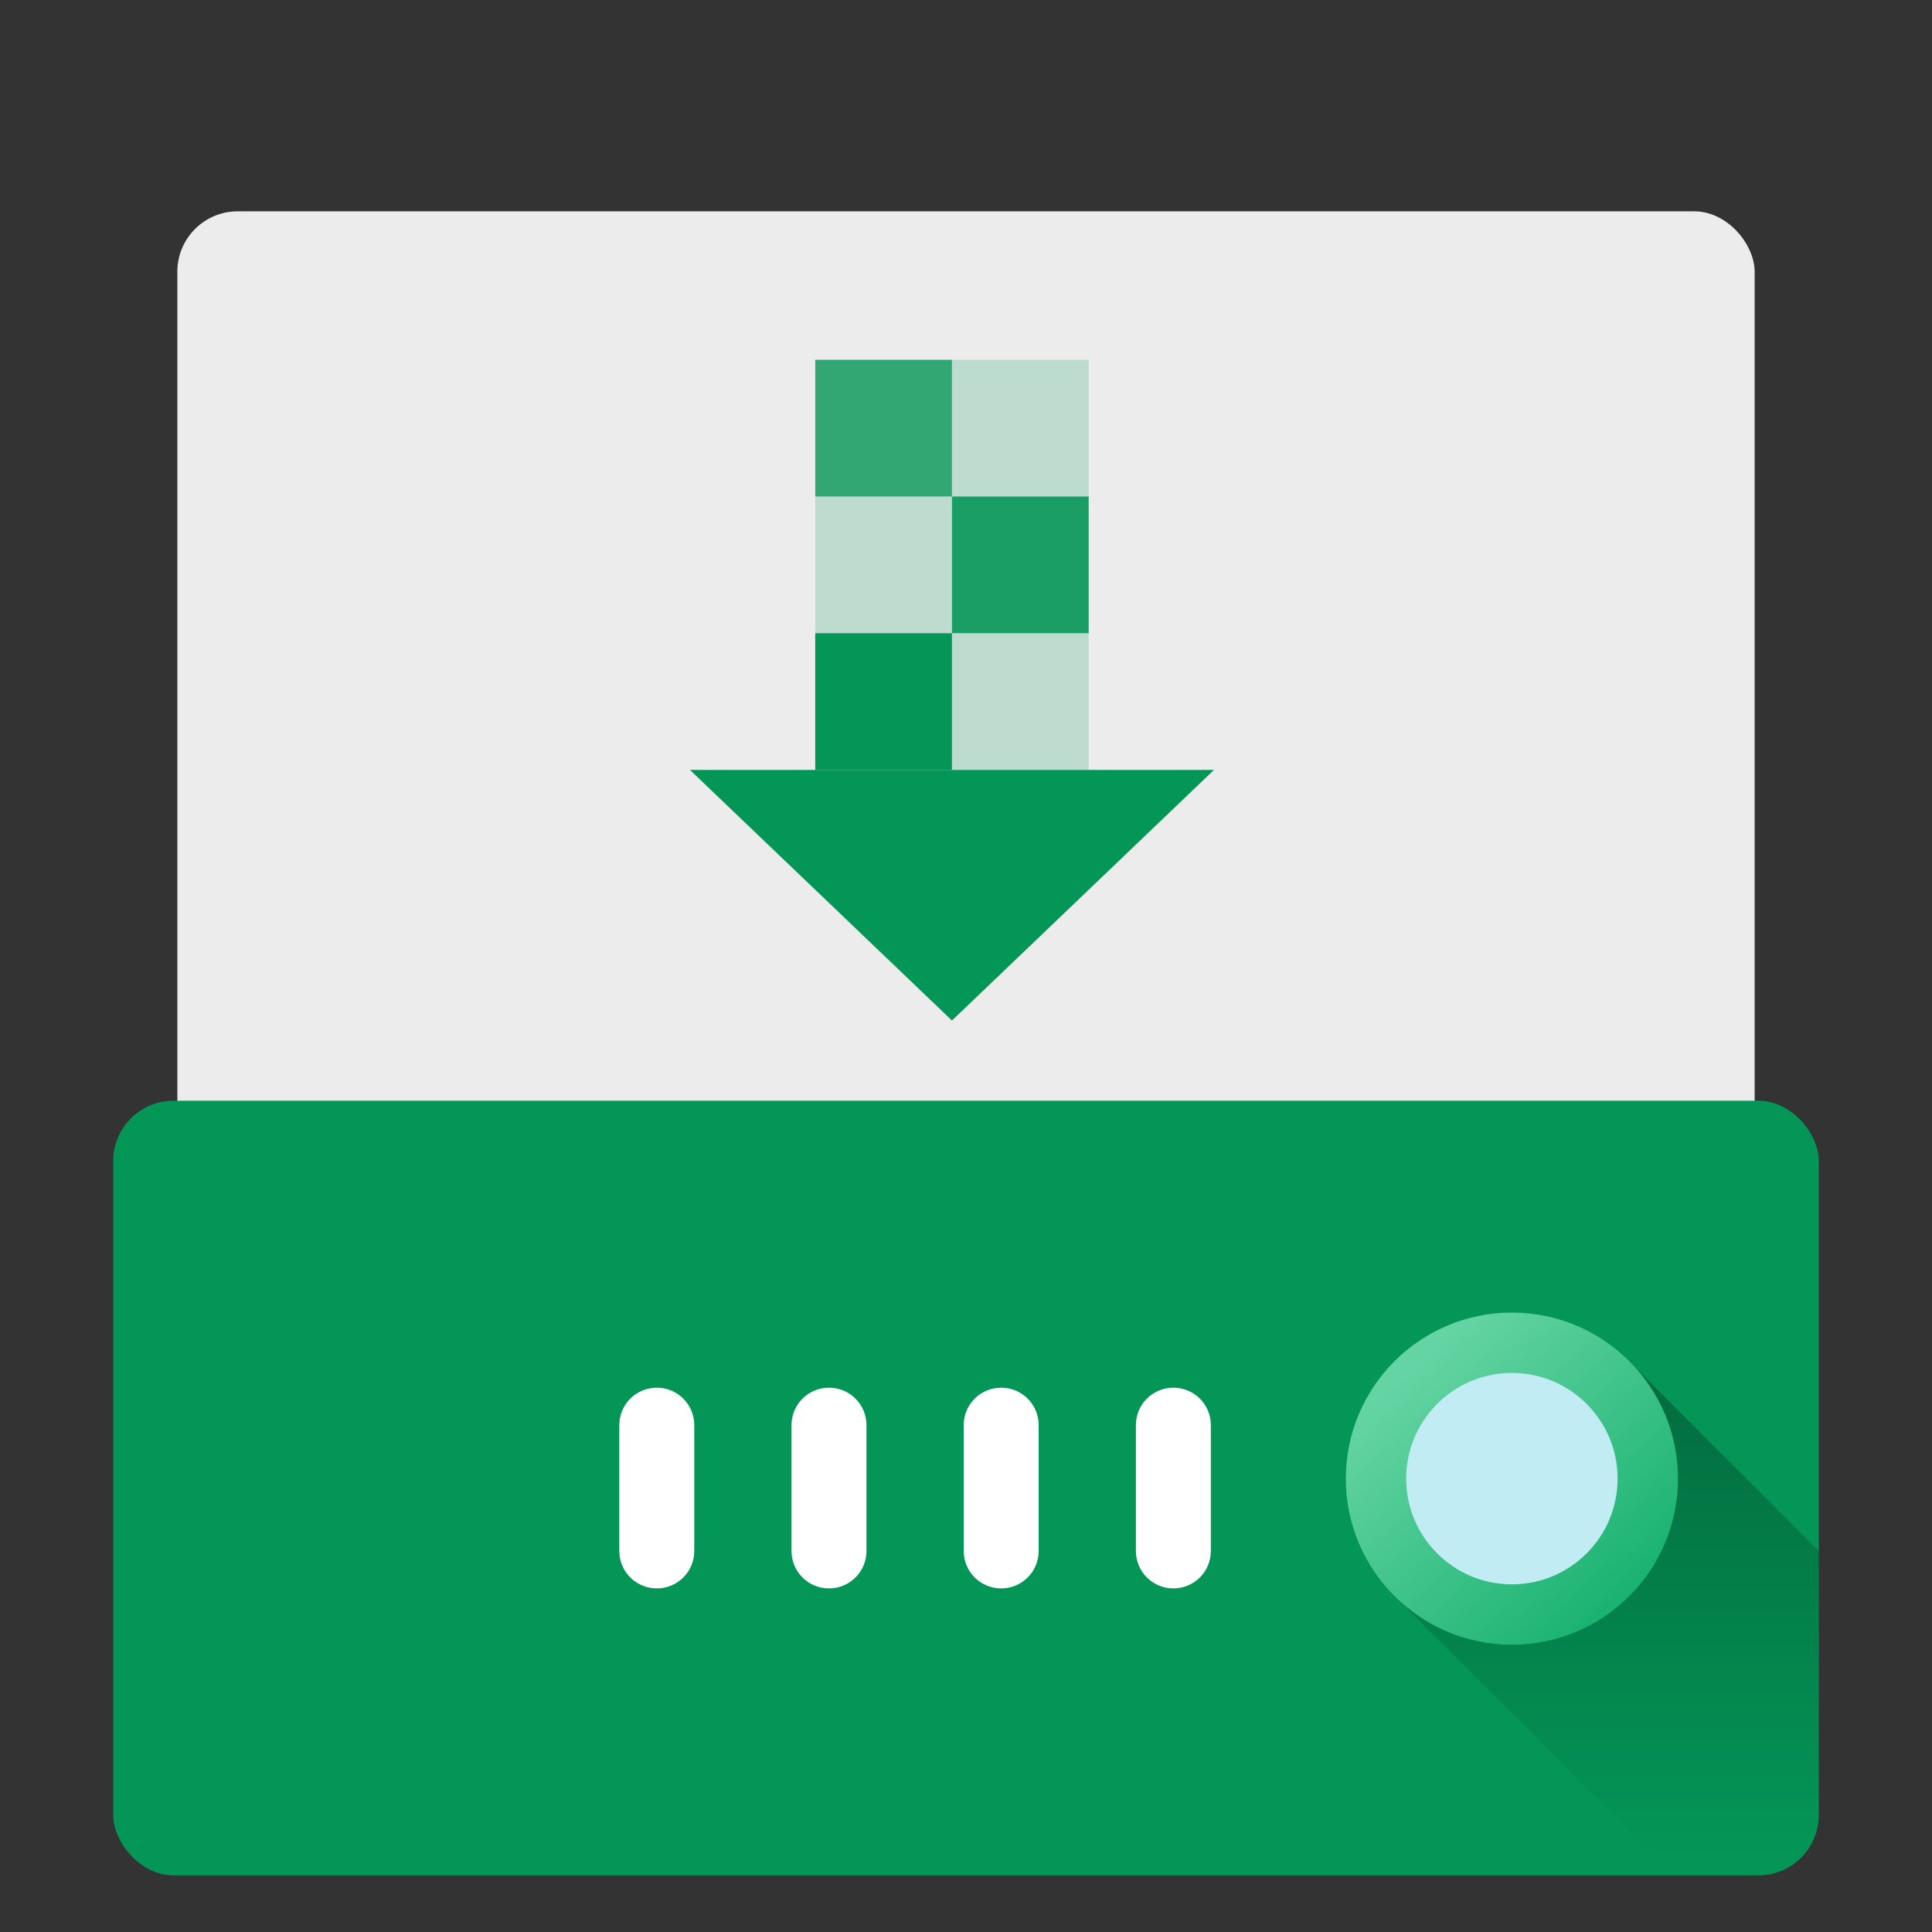 <?xml version="1.0" encoding="UTF-8" standalone="no"?>
<svg
   xmlns:dc="http://purl.org/dc/elements/1.1/"
   xmlns:cc="http://creativecommons.org/ns#"
   xmlns:rdf="http://www.w3.org/1999/02/22-rdf-syntax-ns#"
   xmlns:svg="http://www.w3.org/2000/svg"
   xmlns="http://www.w3.org/2000/svg"
   xmlns:xlink="http://www.w3.org/1999/xlink"
   xmlns:sodipodi="http://sodipodi.sourceforge.net/DTD/sodipodi-0.dtd"
   xmlns:inkscape="http://www.inkscape.org/namespaces/inkscape"
   height="512"
   width="512"
   version="1.1"
   id="svg42"
   sodipodi:docname="anaconda.svg"
   inkscape:version="1.0.2 (e86c870879, 2021-01-15)">
  <rect width="100%" height="100%" fill="#333333" stroke="none"/>
  <defs
     id="defs46">
    <linearGradient
       inkscape:collect="always"
       id="linearGradient1018">
      <stop
         style="stop-color:#000000;stop-opacity:1;"
         offset="0"
         id="stop1014" />
      <stop
         style="stop-color:#000000;stop-opacity:0;"
         offset="1"
         id="stop1016" />
    </linearGradient>
    <linearGradient
       inkscape:collect="always"
       id="linearGradient911">
      <stop
         style="stop-color:#10ae6a;stop-opacity:1"
         offset="0"
         id="stop907" />
      <stop
         style="stop-color:#65d4a4;stop-opacity:1"
         offset="1"
         id="stop909" />
    </linearGradient>
    <linearGradient
       inkscape:collect="always"
       xlink:href="#linearGradient911"
       id="linearGradient913"
       x1="444.382"
       y1="425.783"
       x2="379.315"
       y2="357.059"
       gradientUnits="userSpaceOnUse" />
    <linearGradient
       inkscape:collect="always"
       xlink:href="#linearGradient1018"
       id="linearGradient1020"
       x1="303.47"
       y1="25.914"
       x2="303.47"
       y2="494.48"
       gradientUnits="userSpaceOnUse"
       gradientTransform="translate(1.036,-0.908)" />
  </defs>
  <sodipodi:namedview
     pagecolor="#ffffff"
     bordercolor="#666666"
     borderopacity="1"
     objecttolerance="10"
     gridtolerance="10"
     guidetolerance="10"
     inkscape:pageopacity="0"
     inkscape:pageshadow="2"
     inkscape:window-width="1920"
     inkscape:window-height="1024"
     id="namedview44"
     showgrid="false"
     inkscape:zoom="0.22167969"
     inkscape:cx="-1548.4889"
     inkscape:cy="588.69278"
     inkscape:window-x="0"
     inkscape:window-y="24"
     inkscape:window-maximized="1"
     inkscape:current-layer="svg42"
     inkscape:document-rotation="0" />
  <clipPath
     id="a">
    <rect
       height="417"
       ry="60.629"
       width="416"
       x="51"
       y="54"
       id="rect2" />
  </clipPath>
  <linearGradient
     id="b"
     gradientUnits="userSpaceOnUse"
     x1="-241"
     x2="454"
     y1="73"
     y2="454"
     gradientTransform="translate(0,-142.676)">
    <stop
       offset="0"
       id="stop5" />
    <stop
       offset="1"
       stop-opacity="0"
       id="stop7" />
  </linearGradient>
  <rect
     fill="#ececec"
     height="366"
     rx="16"
     width="418"
     x="47"
     y="56"
     id="rect10" />
  <rect
     fill="#1f61f5"
     height="205.303"
     rx="16"
     width="452"
     x="30"
     y="291.697"
     id="rect14"
     style="fill:#049657;fill-opacity:1" />
  <g
     fill="#96a1ae"
     fill-opacity=".537"
     id="g40" />
  <path
     style="fill:#049657;stroke-width:10.219;fill-opacity:1"
     d="m 182.843,204.035 h 69.438 69.438 L 287,237.244 252.281,270.454 217.562,237.244 Z"
     id="path8" />
  <rect
     style="opacity:0.8;fill:#049657;stroke-width:6.038;fill-opacity:1"
     width="36.229"
     height="36.229"
     x="216.052"
     y="95.349"
     id="rect10-3" />
  <path
     id="rect12"
     style="opacity:0.2;fill:#049657;stroke-width:6.038;fill-opacity:1"
     d="M 252.281 95.35 L 252.281 131.578 L 288.51 131.578 L 288.51 95.35 L 252.281 95.35 z M 252.281 131.578 L 216.053 131.578 L 216.053 167.807 L 252.281 167.807 L 252.281 131.578 z M 252.281 167.807 L 252.281 204.035 L 288.51 204.035 L 288.51 167.807 L 252.281 167.807 z " />
  <rect
     style="opacity:0.9;fill:#049657;stroke-width:6.038;fill-opacity:1"
     width="36.229"
     height="36.229"
     x="252.281"
     y="131.578"
     id="rect16" />
  <rect
     style="fill:#049657;stroke-width:6.038;fill-opacity:1"
     width="36.229"
     height="36.229"
     x="216.052"
     y="167.806"
     id="rect18" />
  <path
     id="path967"
     style="color:#000000;font-style:normal;font-variant:normal;font-weight:normal;font-stretch:normal;font-size:medium;line-height:normal;font-family:sans-serif;font-variant-ligatures:normal;font-variant-position:normal;font-variant-caps:normal;font-variant-numeric:normal;font-variant-alternates:normal;font-variant-east-asian:normal;font-feature-settings:normal;font-variation-settings:normal;text-indent:0;text-align:start;text-decoration:none;text-decoration-line:none;text-decoration-style:solid;text-decoration-color:#000000;letter-spacing:normal;word-spacing:normal;text-transform:none;writing-mode:lr-tb;direction:ltr;text-orientation:mixed;dominant-baseline:auto;baseline-shift:baseline;text-anchor:start;white-space:normal;shape-padding:0;shape-margin:0;inline-size:0;clip-rule:nonzero;visibility:visible;isolation:auto;mix-blend-mode:normal;color-interpolation:sRGB;color-interpolation-filters:linearRGB;solid-color:#000000;solid-opacity:1;fill:url(#linearGradient1020);fill-opacity:1;fill-rule:nonzero;stroke:none;stroke-width:16;stroke-linecap:square;stroke-linejoin:round;stroke-miterlimit:4;stroke-dasharray:none;stroke-dashoffset:0;stroke-opacity:1;color-rendering:auto;image-rendering:auto;shape-rendering:auto;text-rendering:auto;opacity:1"
     d="M 400.816 347.996 C 388.71 347.996 377.708 352.945 369.732 360.922 C 368.735 361.919 367.785 362.963 366.887 364.051 C 361.495 370.578 357.941 378.673 357.035 387.523 C 356.884 388.998 356.807 390.495 356.807 392.008 C 356.807 393.521 356.884 395.017 357.035 396.492 C 357.111 397.23 357.205 397.961 357.316 398.688 C 357.316 398.688 357.316 398.689 357.316 398.689 C 357.428 399.415 357.558 400.136 357.705 400.85 C 357.739 401.016 357.784 401.178 357.82 401.344 C 358.095 402.602 358.413 403.845 358.793 405.061 C 359.008 405.749 359.241 406.428 359.488 407.102 C 359.736 407.775 360 408.441 360.279 409.1 C 360.559 409.757 360.852 410.406 361.162 411.047 C 361.162 411.047 361.164 411.049 361.164 411.049 C 361.474 411.689 361.797 412.321 362.137 412.943 C 362.137 412.943 362.139 412.945 362.139 412.945 C 362.818 414.191 363.555 415.404 364.348 416.574 C 365.933 418.917 367.738 421.1 369.732 423.094 L 443.639 497 L 466 497 C 474.864 497 482 489.864 482 481 L 482 411.02 L 431.902 360.922 C 423.925 352.945 412.922 347.996 400.816 347.996 z " />
  <circle
     style="opacity:1;fill:#c1ecf4;fill-opacity:1;stroke:url(#linearGradient913);stroke-width:16;stroke-linecap:square;stroke-linejoin:round;stroke-miterlimit:4;stroke-dasharray:none;stroke-opacity:1"
     id="path903"
     cx="400.669"
     cy="391.856"
     r="36.011" />
  <path
     id="rect1025"
     style="opacity:1;fill:#ffffff;fill-opacity:1;stroke:none;stroke-width:16;stroke-linecap:square;stroke-linejoin:round;stroke-miterlimit:4;stroke-dasharray:none;stroke-opacity:1"
     d="m 174.057,367.758 c -5.502,0 -9.932,4.429 -9.932,9.932 v 33.318 c 0,5.502 4.429,9.932 9.932,9.932 5.502,0 9.932,-4.429 9.932,-9.932 v -33.318 c 0,-5.502 -4.429,-9.932 -9.932,-9.932 z m 45.633,0 c -5.502,0 -9.932,4.429 -9.932,9.932 v 33.318 c 0,5.502 4.429,9.932 9.932,9.932 5.502,0 9.932,-4.429 9.932,-9.932 v -33.318 c 0,-5.502 -4.429,-9.932 -9.932,-9.932 z m 45.633,0 c -5.502,0 -9.932,4.429 -9.932,9.932 v 33.318 c 0,5.502 4.429,9.932 9.932,9.932 5.502,0 9.932,-4.429 9.932,-9.932 v -33.318 c 0,-5.502 -4.429,-9.932 -9.932,-9.932 z m 45.633,0 c -5.502,0 -9.932,4.429 -9.932,9.932 v 33.318 c 0,5.502 4.429,9.932 9.932,9.932 5.502,0 9.932,-4.429 9.932,-9.932 v -33.318 c 0,-5.502 -4.429,-9.932 -9.932,-9.932 z" />
</svg>
